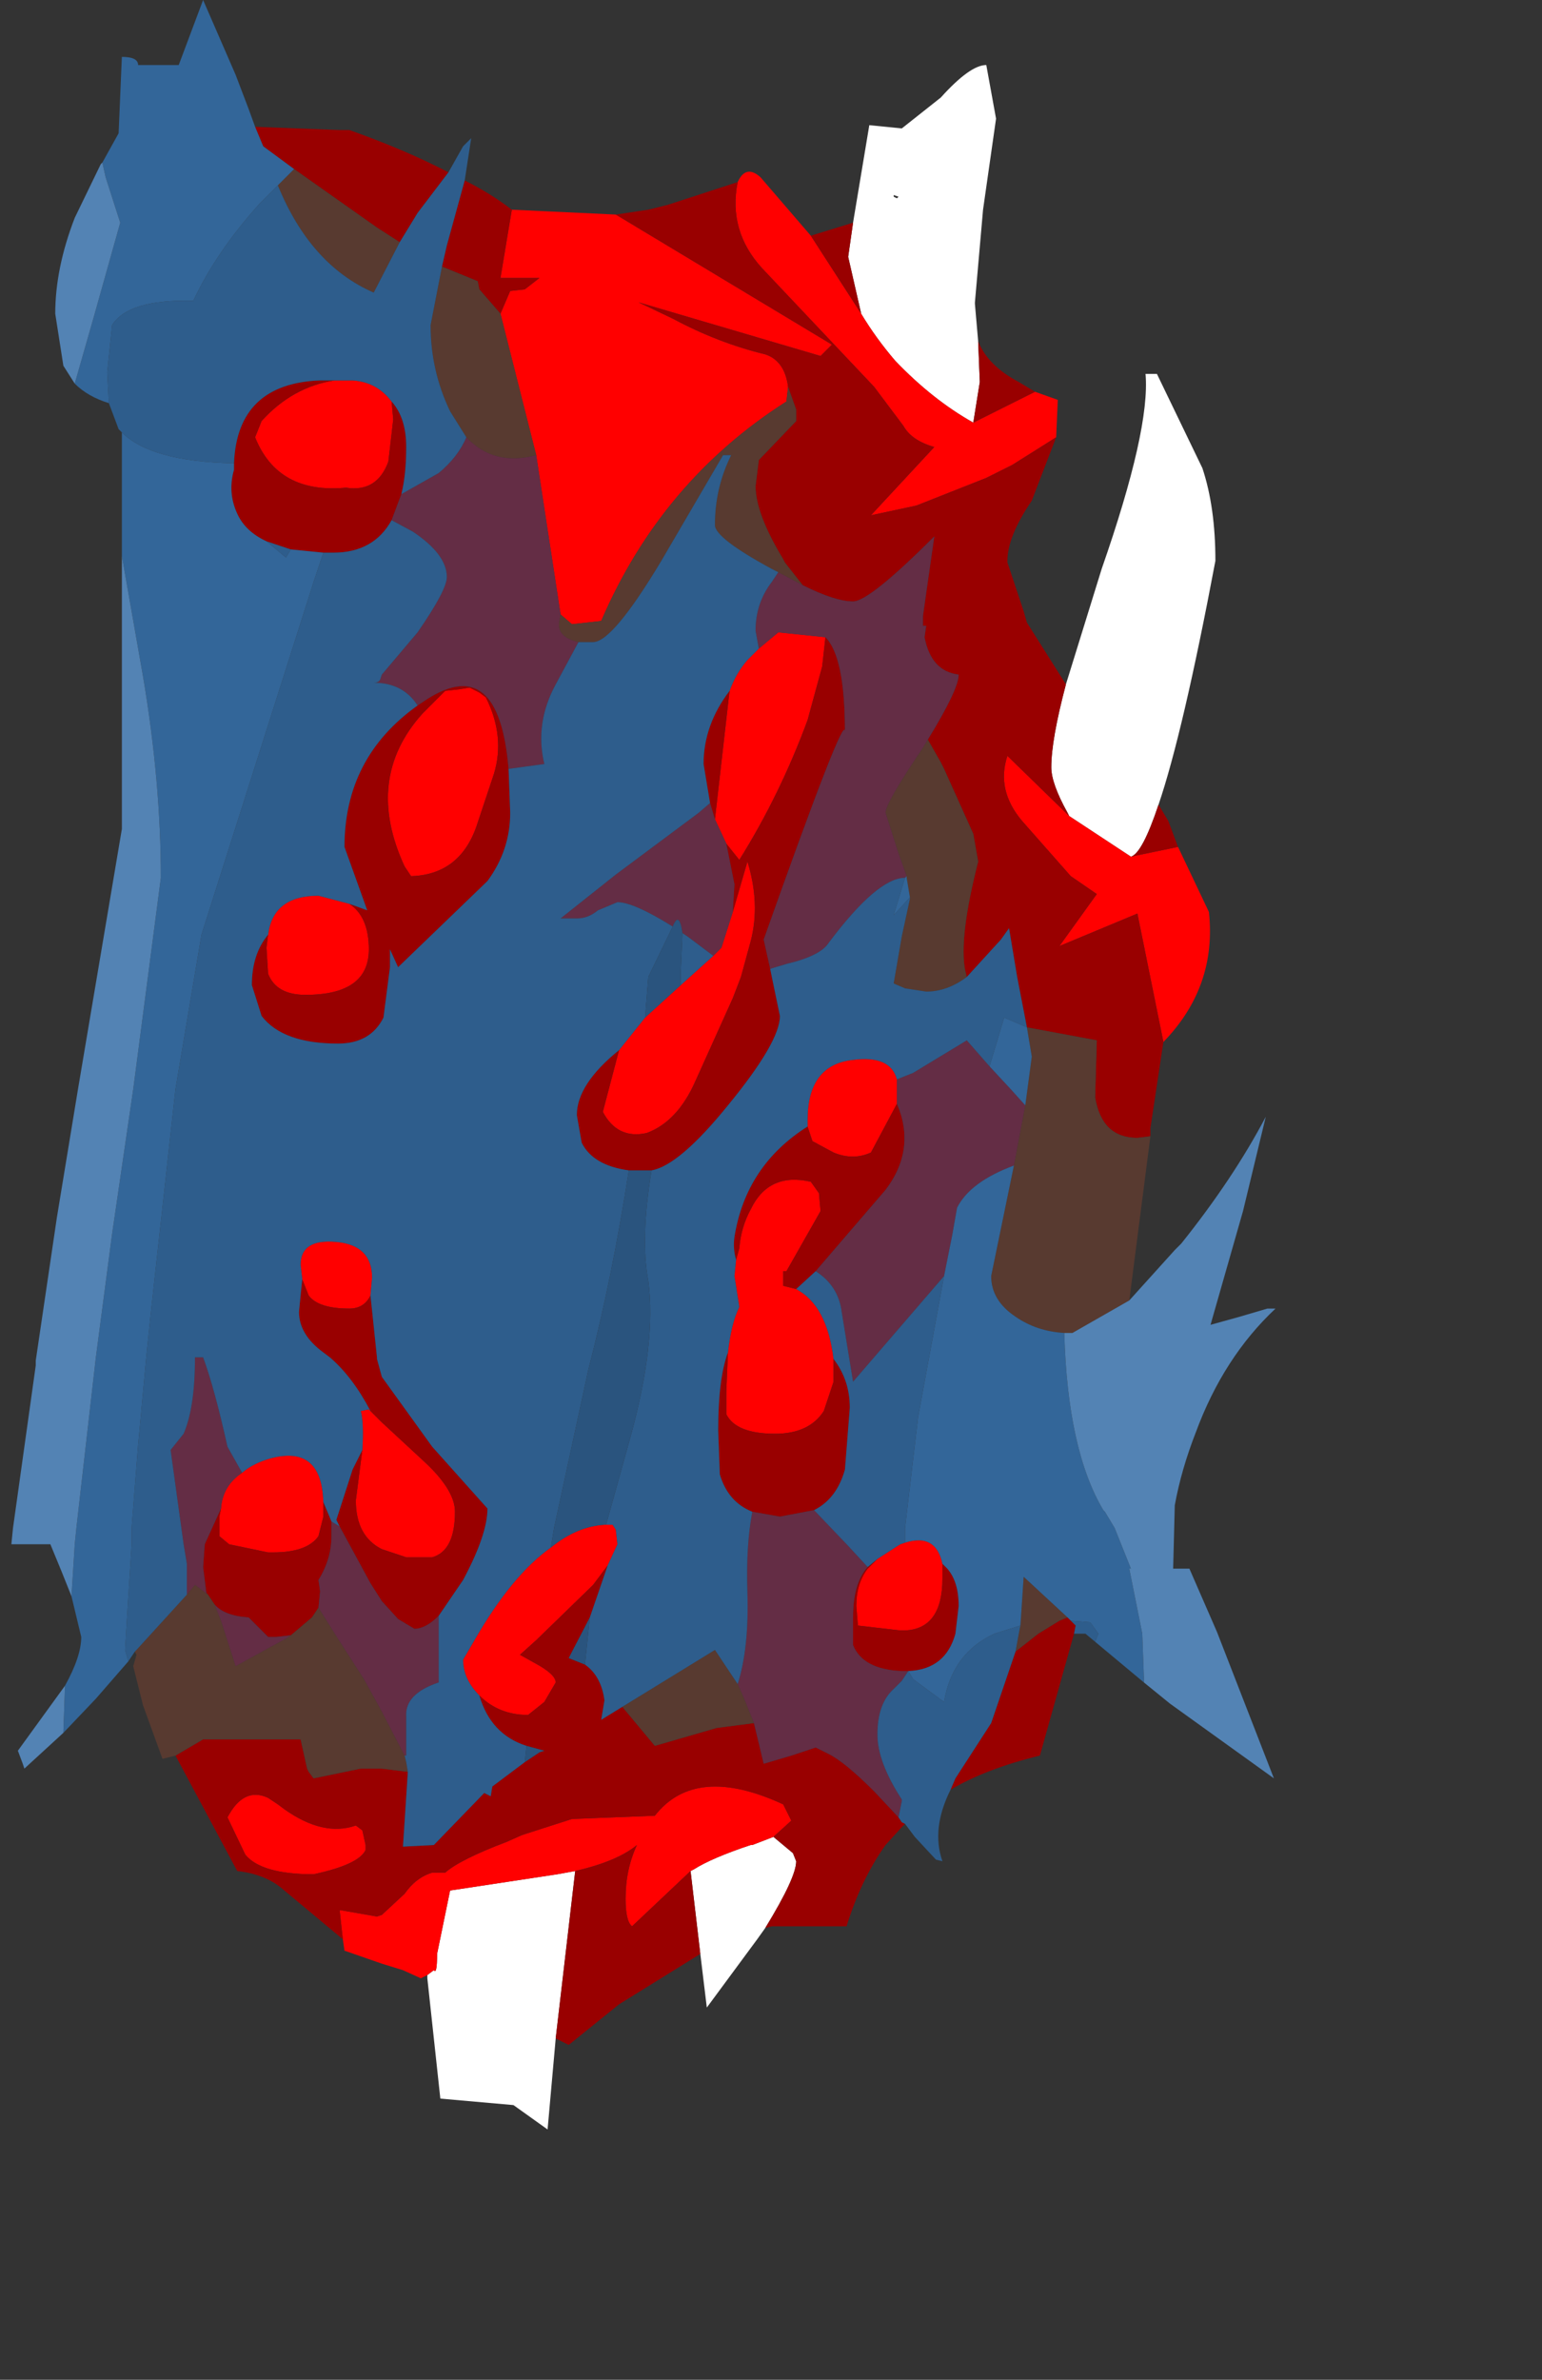 <?xml version="1.0" encoding="UTF-8" standalone="no"?>
<svg xmlns:ffdec="https://www.free-decompiler.com/flash" xmlns:xlink="http://www.w3.org/1999/xlink" ffdec:objectType="frame" height="73.2px" width="47.45px" xmlns="http://www.w3.org/2000/svg">
  <rect width="100%" height="100%" fill="#333333" stroke="none"/>
  <g transform="matrix(1.0, 0.0, 0.0, 1.0, 20.0, 37.5)">
    <use ffdec:characterId="1913" height="65.5" transform="matrix(1.0, 0.0, 0.0, 1.0, -19.65, -37.5)" width="38.9" xlink:href="#shape0"/>
  </g>
  <defs>
    <g id="shape0" transform="matrix(1.0, 0.0, 0.0, 1.0, 19.65, 37.5)">
      <path d="M7.6 -31.4 L7.65 -31.45 7.5 -31.5 7.5 -31.45 7.6 -31.4 M6.25 -30.65 L6.75 -33.65 7.75 -33.55 8.95 -34.5 Q9.85 -35.5 10.35 -35.5 L10.65 -33.85 10.25 -31.05 10.0 -28.2 10.0 -28.15 10.1 -27.0 10.15 -25.75 9.95 -24.5 Q8.7 -25.2 7.55 -26.4 6.95 -27.1 6.5 -27.85 L6.1 -29.6 6.25 -30.65 M12.8 -16.45 L13.9 -20.0 Q15.4 -24.3 15.25 -26.0 L15.6 -26.0 17.0 -23.1 Q17.4 -21.9 17.4 -20.25 16.4 -14.95 15.65 -12.75 15.15 -11.25 14.8 -11.15 L12.9 -12.4 12.85 -12.5 Q12.35 -13.4 12.35 -13.9 12.35 -14.75 12.8 -16.45 M3.55 21.8 L3.3 22.15 1.75 24.25 1.55 22.6 1.25 20.05 1.35 20.0 Q1.9 19.65 3.1 19.25 L3.15 19.25 3.8 19.0 4.4 19.5 4.5 19.75 Q4.5 20.25 3.55 21.8 M-2.9 25.2 L-3.15 28.0 -4.2 27.25 -6.45 27.05 -6.85 23.35 -6.85 23.25 -6.65 23.1 Q-6.55 23.25 -6.55 22.6 L-6.15 20.65 -2.85 20.15 -2.3 20.05 -2.9 25.2" fill="#ffffff" fill-rule="evenodd" stroke="none"/>
      <path d="M11.85 -25.45 L12.55 -25.2 12.5 -24.05 11.15 -23.2 10.35 -22.8 8.2 -21.95 6.8 -21.65 8.75 -23.75 Q8.05 -23.95 7.8 -24.4 L6.9 -25.6 3.45 -29.25 Q2.4 -30.4 2.7 -31.9 2.95 -32.45 3.4 -32.05 L4.95 -30.25 6.5 -27.85 Q6.95 -27.1 7.55 -26.4 8.7 -25.2 9.95 -24.5 L11.85 -25.45 M16.25 -11.45 L17.2 -9.45 Q17.45 -7.15 15.8 -5.45 L15.0 -9.4 12.6 -8.4 13.75 -10.0 12.95 -10.55 11.45 -12.25 Q10.65 -13.2 11.0 -14.25 L12.9 -12.4 14.8 -11.15 16.25 -11.45 M-6.85 23.25 L-6.95 23.3 -7.05 23.35 -7.6 23.1 -8.25 22.9 -9.4 22.5 -9.45 22.15 -9.55 21.25 -8.4 21.45 -8.25 21.4 -7.55 20.75 Q-7.2 20.25 -6.7 20.1 L-6.3 20.1 Q-5.85 19.7 -4.4 19.15 L-3.95 18.95 -3.8 18.9 -2.4 18.45 0.15 18.35 Q1.4 16.75 4.1 18.0 L4.35 18.5 3.8 19.0 3.15 19.25 3.1 19.25 Q1.9 19.65 1.35 20.0 L1.25 20.05 0.35 20.9 -0.55 21.75 Q-0.75 21.6 -0.75 20.9 -0.75 20.0 -0.4 19.25 -1.0 19.75 -2.3 20.05 L-2.85 20.15 -6.15 20.65 -6.55 22.6 Q-6.55 23.25 -6.65 23.1 L-6.85 23.25 M-4.25 -31.05 L-1.05 -30.9 5.6 -26.9 5.25 -26.55 -0.35 -28.2 0.7 -27.7 Q2.1 -26.95 3.55 -26.6 4.15 -26.4 4.25 -25.6 L4.2 -25.15 Q0.35 -22.7 -1.5 -18.4 L-2.4 -18.3 -2.75 -18.6 -3.5 -23.5 -4.6 -27.85 -4.3 -28.55 -3.85 -28.6 -3.4 -28.95 -4.6 -28.95 -4.25 -31.05 M-11.75 -8.75 Q-11.6 -9.95 -10.2 -9.95 L-9.25 -9.7 Q-8.65 -9.3 -8.65 -8.3 -8.65 -6.9 -10.6 -6.9 -11.5 -6.9 -11.75 -7.55 L-11.8 -8.35 -11.75 -8.75 M3.35 -17.55 L3.95 -18.05 5.4 -17.9 5.3 -17.0 4.85 -15.35 Q4.0 -13.05 2.75 -11.05 L2.35 -11.55 2.0 -12.3 2.45 -16.25 Q2.65 -16.8 3.0 -17.2 L3.35 -17.55 M2.55 -9.45 L3.0 -11.0 Q3.4 -9.7 3.1 -8.55 L2.8 -7.45 2.55 -6.8 1.4 -4.25 Q0.85 -3.0 -0.1 -2.65 -1.0 -2.45 -1.45 -3.3 L-0.95 -5.2 -0.15 -6.2 0.95 -7.2 1.95 -8.1 2.2 -8.35 2.55 -9.45 M4.85 -2.85 L4.85 -3.05 Q4.85 -4.75 6.25 -4.9 7.4 -5.05 7.6 -4.3 L7.6 -4.0 7.6 -3.55 6.8 -2.05 Q6.25 -1.8 5.65 -2.05 L5.0 -2.4 4.85 -2.85 M2.65 1.25 L2.75 0.9 Q2.8 0.25 3.1 -0.3 3.65 -1.45 4.95 -1.15 L5.2 -0.8 5.25 -0.25 4.2 1.6 4.1 1.6 4.1 2.05 4.5 2.15 Q5.45 2.65 5.65 4.3 L5.65 5.0 5.35 5.9 Q4.9 6.6 3.85 6.6 2.65 6.6 2.35 6.0 L2.35 5.3 2.4 4.1 Q2.5 3.2 2.75 2.7 L2.6 1.75 2.65 1.25 M7.85 9.95 Q8.8 9.65 9.0 10.6 L9.0 10.75 9.0 11.05 Q9.0 12.6 7.85 12.65 L7.75 12.65 7.7 12.65 6.4 12.5 6.35 11.9 Q6.35 11.2 6.7 10.75 L7.0 10.45 7.7 10.0 7.85 9.95 M-1.3 10.65 L-1.75 11.25 -3.5 12.95 -4.0 13.4 -3.55 13.65 Q-2.9 14.0 -2.9 14.25 L-3.25 14.85 -3.75 15.25 Q-4.65 15.25 -5.25 14.65 -5.75 14.15 -5.75 13.55 L-5.4 12.95 Q-4.25 10.95 -3.05 10.1 -2.25 9.45 -1.4 9.4 L-1.35 9.4 -1.15 9.4 -1.05 9.55 -1.0 10.0 -1.3 10.65 M-9.7 -25.8 L-9.15 -25.8 Q-8.4 -25.75 -7.95 -25.15 L-7.9 -24.6 -8.05 -23.3 Q-8.4 -22.35 -9.35 -22.5 -11.45 -22.3 -12.15 -24.05 L-11.95 -24.55 Q-11.0 -25.6 -9.7 -25.8 M-7.0 -15.55 L-6.3 -16.25 -5.85 -16.3 -5.55 -16.35 -5.25 -16.2 -5.05 -16.05 Q-4.45 -14.85 -4.8 -13.7 L-4.85 -13.55 -5.3 -12.2 Q-5.8 -10.6 -7.35 -10.55 L-7.55 -10.85 Q-8.8 -13.55 -7.0 -15.55 M-8.6 2.35 Q-8.8 2.75 -9.25 2.75 -10.2 2.75 -10.5 2.35 L-10.7 1.85 -10.75 1.4 Q-10.75 0.6 -9.65 0.7 -8.55 0.8 -8.55 1.8 L-8.6 2.35 M-8.6 5.9 L-8.25 6.25 -6.9 7.5 Q-6.0 8.35 -6.0 9.0 -6.0 10.2 -6.7 10.4 L-7.0 10.4 -7.5 10.4 -8.25 10.15 Q-9.05 9.75 -9.05 8.65 L-8.85 7.1 Q-8.8 6.25 -8.9 5.9 L-8.65 5.85 -8.6 5.9 M-10.05 8.7 L-10.05 8.8 -10.05 9.15 -10.2 9.75 Q-10.55 10.25 -11.6 10.25 L-11.75 10.25 -12.95 10.0 -13.25 9.75 -13.25 9.15 -13.2 8.9 Q-13.15 8.2 -12.55 7.8 -12.2 7.5 -11.65 7.35 -10.1 6.95 -10.05 8.7 M-11.45 18.0 L-11.25 18.15 Q-10.05 19.0 -9.05 18.65 L-8.85 18.8 -8.75 19.25 -8.75 19.4 Q-8.95 19.85 -10.35 20.15 -11.95 20.15 -12.45 19.55 L-13.0 18.4 Q-12.5 17.45 -11.75 17.8 L-11.45 18.0" fill="#ff0000" fill-rule="evenodd" stroke="none"/>
      <path d="M10.1 -27.0 Q10.4 -26.25 11.35 -25.75 L11.85 -25.45 9.95 -24.5 10.15 -25.75 10.1 -27.0 M12.5 -24.05 L11.75 -22.1 Q11.0 -21.0 11.0 -20.25 L11.0 -20.2 11.5 -18.7 11.6 -18.35 12.8 -16.45 Q12.35 -14.75 12.35 -13.9 12.35 -13.4 12.85 -12.5 L12.9 -12.4 11.0 -14.25 Q10.65 -13.2 11.45 -12.25 L12.95 -10.55 13.75 -10.0 12.6 -8.4 15.0 -9.4 15.8 -5.45 15.4 -2.8 15.4 -2.55 15.0 -2.5 Q13.9 -2.5 13.7 -3.75 L13.75 -5.5 11.6 -5.9 11.3 -7.45 11.05 -8.95 10.8 -8.6 9.75 -7.45 9.7 -7.65 Q9.5 -8.65 10.1 -11.0 L9.95 -11.85 9.05 -13.85 8.95 -14.05 8.55 -14.75 Q9.5 -16.3 9.5 -16.75 8.65 -16.85 8.45 -17.9 L8.5 -18.25 8.4 -18.25 8.4 -18.55 8.75 -21.0 Q6.75 -19.0 6.25 -19.0 5.7 -19.0 4.7 -19.5 L4.15 -20.2 4.1 -20.3 Q3.25 -21.7 3.25 -22.55 L3.35 -23.35 4.5 -24.55 4.5 -24.9 4.25 -25.6 Q4.15 -26.4 3.55 -26.6 2.1 -26.95 0.7 -27.7 L-0.35 -28.2 5.25 -26.55 5.6 -26.9 -1.05 -30.9 -0.05 -31.05 0.55 -31.2 2.7 -31.9 Q2.4 -30.4 3.45 -29.25 L6.9 -25.6 7.8 -24.4 Q8.05 -23.95 8.75 -23.75 L6.8 -21.65 8.2 -21.95 10.35 -22.8 11.15 -23.2 12.5 -24.05 M15.65 -12.75 L15.95 -12.25 16.25 -11.45 14.8 -11.15 Q15.15 -11.25 15.65 -12.75 M13.05 12.75 L12.0 16.5 Q10.35 16.9 9.25 17.55 L9.4 17.2 10.5 15.5 11.25 13.3 11.95 12.75 12.6 12.35 12.85 12.25 12.95 12.35 13.1 12.5 13.05 12.75 M7.85 18.6 L7.75 18.7 7.25 19.25 Q6.5 20.3 6.05 21.75 L4.35 21.75 3.75 21.75 3.55 21.8 Q4.5 20.25 4.5 19.75 L4.4 19.5 3.8 19.0 4.35 18.5 4.1 18.0 Q1.4 16.75 0.15 18.35 L-2.4 18.45 -3.8 18.9 -3.95 18.95 -4.4 19.15 Q-5.85 19.7 -6.3 20.1 L-6.7 20.1 Q-7.2 20.25 -7.55 20.75 L-8.25 21.4 -8.4 21.45 -9.55 21.25 -9.45 22.15 -11.25 20.65 Q-11.8 20.15 -12.7 20.05 L-14.6 16.5 -13.75 16.0 -10.75 16.0 -10.55 16.9 -10.5 17.0 -10.35 17.2 -8.9 16.9 -8.25 16.9 -7.45 17.0 -7.6 19.3 -6.65 19.25 -5.1 17.65 -4.9 17.75 -4.85 17.45 -3.85 16.7 -3.4 16.4 -3.25 16.35 -3.8 16.2 Q-4.9 15.85 -5.25 14.65 -4.65 15.25 -3.75 15.25 L-3.25 14.85 -2.9 14.25 Q-2.9 14.0 -3.55 13.65 L-4.0 13.4 -3.5 12.95 -1.75 11.25 -1.3 10.65 -1.85 12.25 -2.5 13.5 -2.0 13.7 Q-1.5 14.05 -1.4 14.8 L-1.5 15.4 -0.85 15.0 0.15 16.2 2.05 15.65 3.2 15.5 3.5 16.75 4.35 16.5 5.1 16.25 5.5 16.45 Q6.0 16.7 6.9 17.6 L7.65 18.4 7.75 18.55 7.85 18.6 M1.55 22.6 L-0.95 24.15 -2.5 25.4 -2.9 25.2 -2.3 20.05 Q-1.0 19.75 -0.4 19.25 -0.75 20.0 -0.75 20.9 -0.75 21.6 -0.55 21.75 L0.35 20.9 1.25 20.05 1.55 22.6 M-12.15 -33.6 L-9.55 -33.5 -9.25 -33.5 Q-7.55 -32.9 -6.2 -32.2 L-7.15 -30.95 -7.7 -30.05 -8.4 -30.5 -10.95 -32.3 -11.9 -33.0 -12.15 -33.6 M-5.7 -31.95 Q-4.9 -31.55 -4.25 -31.05 L-4.6 -28.95 -3.4 -28.95 -3.85 -28.6 -4.3 -28.55 -4.6 -27.85 -5.25 -28.6 -5.3 -28.85 -6.4 -29.3 -6.25 -29.95 -5.7 -31.95 M4.95 -30.25 L6.25 -30.65 6.1 -29.6 6.5 -27.85 4.95 -30.25 M-4.35 -13.85 L-4.3 -12.5 Q-4.3 -11.35 -5.0 -10.4 L-7.75 -7.75 -8.0 -8.3 -8.0 -7.75 -8.2 -6.2 Q-8.6 -5.4 -9.6 -5.4 -11.3 -5.4 -11.95 -6.25 L-12.25 -7.2 Q-12.25 -8.15 -11.75 -8.75 L-11.8 -8.35 -11.75 -7.55 Q-11.5 -6.9 -10.6 -6.9 -8.65 -6.9 -8.65 -8.3 -8.65 -9.3 -9.25 -9.7 L-8.7 -9.5 -9.4 -11.45 Q-9.4 -14.2 -7.15 -15.8 L-6.85 -16.0 Q-4.65 -17.4 -4.35 -13.85 M-7.95 -21.5 Q-8.5 -20.5 -9.75 -20.5 L-10.05 -20.5 -11.05 -20.6 -11.8 -20.85 Q-12.45 -21.15 -12.7 -21.7 -13.0 -22.35 -12.8 -23.05 L-12.8 -23.25 Q-12.7 -25.7 -10.15 -25.8 L-9.7 -25.8 Q-11.0 -25.6 -11.95 -24.55 L-12.15 -24.05 Q-11.45 -22.3 -9.35 -22.5 -8.4 -22.35 -8.05 -23.3 L-7.9 -24.6 -7.95 -25.15 Q-7.5 -24.65 -7.5 -23.75 -7.5 -22.9 -7.65 -22.3 L-7.95 -21.5 M5.4 -17.9 Q6.0 -17.3 6.0 -15.0 6.0 -15.65 3.5 -8.6 L3.7 -7.7 3.75 -7.45 4.0 -6.25 Q4.0 -5.45 2.4 -3.5 0.9 -1.65 0.05 -1.5 L-0.1 -1.5 -0.65 -1.5 Q-1.75 -1.65 -2.1 -2.35 L-2.25 -3.2 Q-2.25 -4.15 -0.95 -5.2 L-1.45 -3.3 Q-1.0 -2.45 -0.1 -2.65 0.85 -3.0 1.4 -4.25 L2.55 -6.8 2.8 -7.45 3.1 -8.55 Q3.4 -9.7 3.0 -11.0 L2.55 -9.45 2.6 -10.3 2.35 -11.55 2.75 -11.05 Q4.0 -13.05 4.85 -15.35 L5.3 -17.0 5.4 -17.9 M1.85 -12.8 L1.65 -14.0 Q1.65 -15.2 2.45 -16.25 L2.0 -12.3 1.85 -12.8 M4.85 -2.85 L5.0 -2.4 5.65 -2.05 Q6.25 -1.8 6.8 -2.05 L7.6 -3.55 Q8.2 -2.15 7.25 -0.9 L5.1 1.6 4.5 2.15 4.1 2.05 4.1 1.6 4.2 1.6 5.25 -0.25 5.2 -0.8 4.95 -1.15 Q3.65 -1.45 3.1 -0.3 2.8 0.25 2.75 0.9 L2.65 1.25 Q2.55 0.9 2.6 0.55 2.95 -1.65 4.85 -2.85 M2.4 4.1 L2.35 5.3 2.35 6.0 Q2.65 6.6 3.85 6.6 4.9 6.6 5.35 5.9 L5.65 5.0 5.65 4.3 Q6.15 4.95 6.15 5.8 L6.0 7.7 Q5.75 8.6 5.05 8.95 L4.0 9.15 3.15 9.0 Q2.4 8.7 2.15 7.85 L2.1 6.5 Q2.1 4.9 2.4 4.1 M9.0 10.6 L9.15 10.75 Q9.5 11.15 9.5 11.9 L9.4 12.75 Q9.1 13.85 7.95 13.9 L7.85 13.9 7.75 13.9 Q6.55 13.85 6.25 13.1 L6.25 12.75 6.25 12.25 Q6.25 11.2 6.7 10.7 L7.0 10.45 6.7 10.75 Q6.35 11.2 6.35 11.9 L6.4 12.5 7.7 12.65 7.75 12.65 7.85 12.65 Q9.0 12.6 9.0 11.05 L9.0 10.75 9.0 10.6 M-7.0 -15.55 Q-8.8 -13.55 -7.55 -10.85 L-7.35 -10.55 Q-5.8 -10.6 -5.3 -12.2 L-4.85 -13.55 -4.8 -13.7 Q-4.45 -14.85 -5.05 -16.05 L-5.25 -16.2 -5.55 -16.35 -5.85 -16.3 -6.3 -16.25 -7.0 -15.55 M-10.7 1.85 L-10.5 2.35 Q-10.2 2.75 -9.25 2.75 -8.8 2.75 -8.6 2.35 L-8.4 4.25 -8.4 4.3 -8.25 4.85 -6.7 7.0 -5.0 8.9 Q-5.0 9.7 -5.75 11.1 L-6.5 12.2 Q-6.9 12.6 -7.25 12.6 L-7.75 12.3 -8.25 11.75 -8.6 11.2 -9.55 9.45 -9.65 9.25 -9.15 7.7 -8.85 7.1 -9.05 8.65 Q-9.05 9.75 -8.25 10.15 L-7.5 10.4 -7.0 10.4 -6.7 10.4 Q-6.0 10.2 -6.0 9.0 -6.0 8.35 -6.9 7.5 L-8.25 6.25 -8.6 5.9 Q-9.15 4.85 -9.85 4.25 L-10.05 4.1 Q-10.8 3.55 -10.8 2.85 L-10.7 1.85 M-13.2 8.9 L-13.25 9.15 -13.25 9.75 -12.95 10.0 -11.75 10.25 -11.6 10.25 Q-10.55 10.25 -10.2 9.75 L-10.05 9.15 -10.05 8.8 -10.05 8.7 -9.8 9.3 -9.8 9.75 Q-9.8 10.45 -10.2 11.1 L-10.15 11.45 -10.2 11.95 -10.4 12.25 -11.05 12.8 -11.5 12.85 -11.75 12.85 -12.35 12.25 Q-13.1 12.2 -13.4 11.85 L-13.6 11.55 -13.65 11.5 -13.75 10.7 -13.7 10.0 -13.2 8.9 M-11.45 18.0 L-11.75 17.8 Q-12.5 17.45 -13.0 18.4 L-12.45 19.55 Q-11.95 20.15 -10.35 20.15 -8.95 19.85 -8.75 19.4 L-8.75 19.25 -8.85 18.8 -9.05 18.65 Q-10.05 19.0 -11.25 18.15 L-11.45 18.0" fill="#990000" fill-rule="evenodd" stroke="none"/>
      <path d="M15.4 -2.55 L14.75 2.5 13.0 3.5 12.75 3.5 Q11.9 3.45 11.25 3.0 10.5 2.5 10.5 1.75 L11.2 -1.65 11.55 -3.5 11.75 -5.0 11.6 -5.9 13.75 -5.5 13.7 -3.75 Q13.9 -2.5 15.0 -2.5 L15.4 -2.55 M-14.6 16.5 L-15.0 16.6 -15.6 14.95 -15.9 13.75 -15.8 13.4 -15.85 13.3 -15.8 13.25 -14.25 11.55 -14.0 11.25 -13.6 11.55 -13.4 11.85 -13.2 12.35 -12.75 13.75 -11.75 13.2 -11.2 12.9 -11.05 12.8 -10.4 12.25 -10.2 11.95 -9.7 12.75 -8.8 14.15 -8.25 15.15 -7.55 16.5 -7.5 16.7 -7.45 17.0 -8.25 16.9 -8.9 16.9 -10.35 17.2 -10.5 17.0 -10.55 16.9 -10.75 16.0 -13.75 16.0 -14.6 16.5 M-2.75 -18.6 L-2.4 -18.3 -1.5 -18.4 Q0.35 -22.7 4.2 -25.15 L4.25 -25.6 4.5 -24.9 4.5 -24.55 3.35 -23.35 3.25 -22.55 Q3.25 -21.7 4.1 -20.3 L4.15 -20.2 4.7 -19.5 3.95 -19.9 3.75 -20.0 Q2.0 -20.95 2.0 -21.35 2.0 -22.5 2.5 -23.5 L2.25 -23.5 0.35 -20.25 Q-1.15 -17.75 -1.75 -17.75 L-2.2 -17.75 Q-2.85 -17.9 -2.8 -18.35 L-2.75 -18.6 M8.55 -14.75 L8.95 -14.05 9.05 -13.85 9.95 -11.85 10.1 -11.0 Q9.5 -8.65 9.7 -7.65 L9.75 -7.45 Q9.15 -7.0 8.5 -7.0 L7.85 -7.1 7.5 -7.25 7.75 -8.7 8.0 -9.85 8.0 -9.9 7.9 -10.5 7.9 -10.55 7.65 -11.25 7.25 -12.5 Q7.25 -12.8 8.4 -14.5 L8.55 -14.75 M11.4 12.5 L11.5 11.0 12.85 12.25 12.6 12.35 11.95 12.75 11.25 13.3 11.35 12.75 11.4 12.5 M3.2 15.5 L2.05 15.65 0.15 16.2 -0.85 15.0 2.0 13.25 2.7 14.3 2.9 14.75 3.2 15.5 M-11.45 -31.8 L-10.95 -32.3 -8.4 -30.5 -7.7 -30.05 -8.5 -28.5 Q-10.45 -29.35 -11.45 -31.8 M-6.4 -29.3 L-5.3 -28.85 -5.25 -28.6 -4.6 -27.85 -3.5 -23.5 Q-4.8 -23.15 -5.65 -24.05 L-6.15 -24.85 Q-6.75 -26.1 -6.75 -27.5 L-6.4 -29.3" fill="#583a30" fill-rule="evenodd" stroke="none"/>
      <path d="M4.7 -19.5 Q5.7 -19.0 6.25 -19.0 6.75 -19.0 8.75 -21.0 L8.4 -18.55 8.4 -18.25 8.5 -18.25 8.45 -17.9 Q8.65 -16.85 9.5 -16.75 9.5 -16.3 8.55 -14.75 L8.4 -14.5 Q7.25 -12.8 7.25 -12.5 L7.65 -11.25 7.9 -10.55 7.85 -10.5 Q7.0 -10.5 5.5 -8.5 5.25 -8.1 4.2 -7.85 L3.7 -7.7 3.5 -8.6 Q6.0 -15.65 6.0 -15.0 6.0 -17.3 5.4 -17.9 L3.95 -18.05 3.35 -17.55 3.25 -18.1 Q3.25 -18.95 3.75 -19.6 L3.95 -19.9 4.7 -19.5 M-2.2 -17.75 L-2.9 -16.45 Q-3.55 -15.25 -3.25 -14.0 L-4.35 -13.85 Q-4.65 -17.4 -6.85 -16.0 L-7.15 -15.8 Q-7.6 -16.5 -8.5 -16.5 -8.35 -16.5 -8.3 -16.6 L-8.25 -16.75 -7.15 -18.05 Q-6.25 -19.35 -6.25 -19.75 -6.25 -20.45 -7.3 -21.15 L-7.95 -21.5 -7.65 -22.3 -6.5 -22.95 Q-5.9 -23.45 -5.65 -24.05 -4.8 -23.15 -3.5 -23.5 L-2.75 -18.6 -2.8 -18.35 Q-2.85 -17.9 -2.2 -17.75 M0.7 -9.0 Q-0.5 -9.75 -1.0 -9.75 L-1.6 -9.5 Q-1.9 -9.25 -2.25 -9.25 L-2.75 -9.25 -1.05 -10.6 1.5 -12.5 1.85 -12.8 2.0 -12.3 2.35 -11.55 2.6 -10.3 2.55 -9.45 2.2 -8.35 1.95 -8.1 1.15 -8.7 1.0 -8.8 Q0.9 -9.5 0.7 -9.0 M7.6 -4.3 L8.1 -4.5 9.75 -5.5 10.45 -4.7 11.1 -4.0 11.55 -3.5 11.2 -1.65 Q9.85 -1.15 9.45 -0.35 L9.3 0.5 9.05 1.75 6.25 5.0 5.9 2.85 Q5.8 2.05 5.1 1.6 L7.25 -0.9 Q8.2 -2.15 7.6 -3.55 L7.6 -4.0 7.6 -4.3 M2.7 14.3 Q3.05 13.2 3.0 11.5 2.95 10.05 3.15 9.0 L4.0 9.15 5.05 8.95 6.1 10.05 6.7 10.7 Q6.25 11.2 6.25 12.25 L6.25 12.75 6.25 13.1 Q6.55 13.85 7.75 13.9 L7.85 13.9 7.95 13.9 7.75 14.2 7.5 14.45 Q7.0 14.9 7.0 15.85 7.0 16.7 7.75 17.85 L7.75 17.9 7.65 18.4 6.9 17.6 Q6.0 16.7 5.5 16.45 L5.1 16.25 4.35 16.5 3.5 16.75 3.2 15.5 2.9 14.75 2.7 14.3 M-9.55 9.45 L-8.6 11.2 -8.25 11.75 -7.75 12.3 -7.25 12.6 Q-6.9 12.6 -6.5 12.2 L-6.5 14.25 Q-7.55 14.6 -7.5 15.3 L-7.5 16.5 -7.55 16.5 -8.25 15.15 -8.8 14.15 -9.7 12.75 -10.2 11.95 -10.15 11.45 -10.2 11.1 Q-9.8 10.45 -9.8 9.75 L-9.8 9.3 -9.55 9.45 M-13.2 8.9 L-13.7 10.0 -13.75 10.7 -13.65 11.5 -13.6 11.55 -14.0 11.25 -14.25 11.55 -14.25 10.6 -14.35 10.0 -14.75 7.1 -14.35 6.6 Q-14.0 5.8 -14.0 4.25 L-13.75 4.25 Q-13.4 5.2 -13.0 7.0 L-12.55 7.8 Q-13.15 8.2 -13.2 8.9 M-13.4 11.85 Q-13.1 12.2 -12.35 12.25 L-11.75 12.85 -11.5 12.85 -11.05 12.8 -11.2 12.9 -11.75 13.2 -12.75 13.75 -13.2 12.35 -13.4 11.85" fill="#642d45" fill-rule="evenodd" stroke="none"/>
      <path d="M13.7 13.0 L13.4 12.75 13.05 12.75 13.1 12.5 12.95 12.35 13.55 12.4 13.8 12.75 13.7 13.0 M9.25 17.55 Q8.65 18.75 9.0 19.75 L8.8 19.7 8.15 19.0 7.85 18.6 7.75 18.55 7.65 18.4 7.75 17.9 7.75 17.85 Q7.0 16.7 7.0 15.85 7.0 14.9 7.5 14.45 L7.75 14.2 7.95 13.9 8.1 14.15 9.05 14.85 Q9.3 13.35 10.6 12.75 L11.4 12.5 11.35 12.75 11.25 13.3 10.5 15.5 9.4 17.2 9.25 17.55 M-15.85 13.3 L-16.05 13.6 -16.15 13.25 -16.1 12.4 -15.95 10.0 -15.95 9.5 -15.75 6.95 -15.5 4.25 -15.35 2.8 -14.6 -4.0 -13.8 -8.75 -10.35 -19.6 -10.05 -20.5 -9.75 -20.5 Q-8.5 -20.5 -7.95 -21.5 L-7.3 -21.15 Q-6.25 -20.45 -6.25 -19.75 -6.25 -19.35 -7.15 -18.05 L-8.25 -16.75 -8.3 -16.6 Q-8.35 -16.5 -8.5 -16.5 -7.6 -16.5 -7.15 -15.8 -9.4 -14.2 -9.4 -11.45 L-8.7 -9.5 -9.25 -9.7 -10.2 -9.95 Q-11.6 -9.95 -11.75 -8.75 -12.25 -8.15 -12.25 -7.2 L-11.95 -6.25 Q-11.3 -5.4 -9.6 -5.4 -8.6 -5.4 -8.2 -6.2 L-8.0 -7.75 -8.0 -8.3 -7.75 -7.75 -5.0 -10.4 Q-4.3 -11.35 -4.3 -12.5 L-4.35 -13.85 -3.25 -14.0 Q-3.55 -15.25 -2.9 -16.45 L-2.2 -17.75 -1.75 -17.75 Q-1.15 -17.75 0.35 -20.25 L2.25 -23.5 2.5 -23.5 Q2.0 -22.5 2.0 -21.35 2.0 -20.95 3.75 -20.0 L3.95 -19.9 3.75 -19.6 Q3.25 -18.95 3.25 -18.1 L3.35 -17.55 3.0 -17.2 Q2.65 -16.8 2.45 -16.25 1.65 -15.2 1.65 -14.0 L1.85 -12.8 1.5 -12.5 -1.05 -10.6 -2.75 -9.25 -2.25 -9.25 Q-1.9 -9.25 -1.6 -9.5 L-1.0 -9.75 Q-0.5 -9.75 0.7 -9.0 L-0.05 -7.45 -0.15 -6.2 -0.95 -5.2 Q-2.25 -4.15 -2.25 -3.2 L-2.1 -2.35 Q-1.75 -1.65 -0.65 -1.5 -1.15 1.75 -1.9 4.65 L-2.95 9.5 -3.05 10.1 Q-4.25 10.95 -5.4 12.95 L-5.75 13.55 Q-5.75 14.15 -5.25 14.65 -4.9 15.85 -3.8 16.2 L-3.85 16.7 -4.85 17.45 -4.9 17.75 -5.1 17.65 -6.65 19.25 -7.6 19.3 -7.45 17.0 -7.5 16.7 -7.55 16.5 -7.5 16.5 -7.5 15.3 Q-7.55 14.6 -6.5 14.25 L-6.5 12.2 -5.75 11.1 Q-5.0 9.7 -5.0 8.9 L-6.7 7.0 -8.25 4.85 -8.4 4.3 -8.4 4.25 -8.6 2.35 -8.55 1.8 Q-8.55 0.8 -9.65 0.7 -10.75 0.6 -10.75 1.4 L-10.7 1.85 -10.8 2.85 Q-10.8 3.55 -10.05 4.1 L-9.85 4.25 Q-9.15 4.85 -8.6 5.9 L-8.65 5.85 -8.9 5.9 Q-8.8 6.25 -8.85 7.1 L-9.15 7.7 -9.65 9.25 -9.55 9.45 -9.8 9.3 -10.05 8.7 Q-10.1 6.95 -11.65 7.35 -12.2 7.5 -12.55 7.8 L-13.0 7.0 Q-13.4 5.2 -13.75 4.25 L-14.0 4.25 Q-14.0 5.8 -14.35 6.6 L-14.75 7.1 -14.35 10.0 -14.25 10.6 -14.25 11.55 -15.8 13.25 -15.85 13.3 M-16.25 -24.2 L-16.35 -24.3 -16.65 -25.1 -16.7 -26.05 -16.55 -27.5 Q-16.05 -28.3 -14.05 -28.25 -13.35 -29.75 -12.0 -31.25 L-11.45 -31.8 Q-10.45 -29.35 -8.5 -28.5 L-7.7 -30.05 -7.15 -30.95 -6.2 -32.2 -5.75 -33.0 -5.5 -33.25 -5.7 -31.95 -6.25 -29.95 -6.4 -29.3 -6.75 -27.5 Q-6.75 -26.1 -6.15 -24.85 L-5.65 -24.05 Q-5.9 -23.45 -6.5 -22.95 L-7.65 -22.3 Q-7.5 -22.9 -7.5 -23.75 -7.5 -24.65 -7.95 -25.15 -8.4 -25.75 -9.15 -25.8 L-9.7 -25.8 -10.15 -25.8 Q-12.7 -25.7 -12.8 -23.25 -15.35 -23.3 -16.25 -24.2 M9.75 -7.45 L10.8 -8.6 11.05 -8.95 11.3 -7.45 11.6 -5.9 10.9 -6.2 10.45 -4.7 9.75 -5.5 8.1 -4.5 7.6 -4.3 Q7.4 -5.05 6.25 -4.9 4.85 -4.75 4.85 -3.05 L4.85 -2.85 Q2.95 -1.65 2.6 0.55 2.55 0.9 2.65 1.25 L2.6 1.75 2.75 2.7 Q2.5 3.2 2.4 4.1 2.1 4.9 2.1 6.5 L2.15 7.85 Q2.4 8.7 3.15 9.0 2.95 10.05 3.0 11.5 3.05 13.2 2.7 14.3 L2.0 13.25 -0.85 15.0 -1.5 15.4 -1.4 14.8 Q-1.5 14.05 -2.0 13.7 L-1.85 12.25 -1.3 10.65 -1.0 10.0 -1.05 9.55 -1.15 9.4 -1.35 9.4 -0.6 6.7 Q0.2 3.8 -0.05 1.9 -0.3 0.6 0.05 -1.5 0.9 -1.65 2.4 -3.5 4.0 -5.45 4.0 -6.25 L3.75 -7.45 3.7 -7.7 4.2 -7.85 Q5.25 -8.1 5.5 -8.5 7.0 -10.5 7.85 -10.5 L7.5 -9.35 8.0 -9.9 8.0 -9.85 7.75 -8.7 7.5 -7.25 7.85 -7.1 8.5 -7.0 Q9.15 -7.0 9.75 -7.45 M1.95 -8.1 L0.95 -7.2 0.95 -7.65 1.0 -8.8 1.15 -8.7 1.95 -8.1 M5.65 4.3 Q5.45 2.65 4.5 2.15 L5.1 1.6 Q5.8 2.05 5.9 2.85 L6.25 5.0 9.05 1.75 8.25 6.1 7.85 9.5 7.85 9.95 7.7 10.0 7.0 10.45 6.7 10.7 6.1 10.05 5.05 8.95 Q5.75 8.6 6.0 7.7 L6.15 5.8 Q6.15 4.95 5.65 4.3 M-11.8 -20.85 L-11.05 -20.6 -11.2 -20.35 -11.8 -20.85" fill="#2e5d8c" fill-rule="evenodd" stroke="none"/>
      <path d="M15.2 14.25 L13.7 13.0 13.8 12.75 13.55 12.4 12.95 12.35 12.85 12.25 11.5 11.0 11.4 12.5 10.6 12.75 Q9.3 13.35 9.05 14.85 L8.1 14.15 7.95 13.9 Q9.1 13.85 9.4 12.75 L9.5 11.9 Q9.5 11.15 9.15 10.75 L9.0 10.6 Q8.8 9.65 7.85 9.95 L7.85 9.5 8.25 6.1 9.05 1.75 9.3 0.5 9.45 -0.35 Q9.85 -1.15 11.2 -1.65 L10.5 1.75 Q10.5 2.5 11.25 3.0 11.9 3.45 12.75 3.5 12.85 7.1 13.95 8.95 L14.0 9.0 14.3 9.5 14.8 10.75 14.75 10.75 15.15 12.75 15.2 14.1 15.2 14.25 M-16.05 13.6 L-17.05 14.75 -18.05 15.8 -18.0 14.35 Q-17.5 13.45 -17.5 12.85 L-17.8 11.6 -17.7 10.0 -17.65 9.5 -17.05 4.25 -16.55 0.45 -15.9 -4.0 -15.05 -10.5 Q-15.05 -13.45 -15.6 -16.7 L-16.25 -20.4 -16.25 -24.2 Q-15.35 -23.3 -12.8 -23.25 L-12.8 -23.05 Q-13.0 -22.35 -12.7 -21.7 -12.45 -21.15 -11.8 -20.85 L-11.2 -20.35 -11.05 -20.6 -10.05 -20.5 -10.35 -19.6 -13.8 -8.75 -14.6 -4.0 -15.35 2.8 -15.5 4.25 -15.75 6.95 -15.95 9.5 -15.95 10.0 -16.1 12.4 -16.15 13.25 -16.05 13.6 M-16.65 -25.1 Q-17.3 -25.3 -17.7 -25.7 L-17.1 -27.8 -16.3 -30.65 -16.75 -32.05 -16.85 -32.5 -16.35 -33.4 -16.25 -35.75 Q-15.75 -35.75 -15.75 -35.5 L-14.5 -35.5 -13.75 -37.5 -12.75 -35.2 -12.35 -34.15 -12.15 -33.6 -11.9 -33.0 -10.95 -32.3 -11.45 -31.8 -12.0 -31.25 Q-13.35 -29.75 -14.05 -28.25 -16.05 -28.3 -16.55 -27.5 L-16.7 -26.05 -16.65 -25.1 M7.85 -10.5 L7.9 -10.55 7.9 -10.5 8.0 -9.9 7.5 -9.35 7.85 -10.5 M10.45 -4.7 L10.9 -6.2 11.6 -5.9 11.75 -5.0 11.55 -3.5 11.1 -4.0 10.45 -4.7" fill="#336699" fill-rule="evenodd" stroke="none"/>
      <path d="M-0.65 -1.5 L-0.1 -1.5 0.05 -1.5 Q-0.3 0.6 -0.05 1.9 0.2 3.8 -0.6 6.7 L-1.35 9.4 -1.4 9.4 Q-2.25 9.45 -3.05 10.1 L-2.95 9.5 -1.9 4.65 Q-1.15 1.75 -0.65 -1.5 M1.0 -8.8 L0.95 -7.65 0.95 -7.2 -0.15 -6.2 -0.05 -7.45 0.7 -9.0 Q0.9 -9.5 1.0 -8.8 M-2.0 13.7 L-2.5 13.5 -1.85 12.25 -2.0 13.7 M-3.8 16.2 L-3.25 16.35 -3.4 16.4 -3.85 16.7 -3.8 16.2" fill="#2a547e" fill-rule="evenodd" stroke="none"/>
      <path d="M14.75 2.5 L16.15 0.95 16.35 0.75 Q17.95 -1.25 18.95 -3.15 L18.25 -0.25 17.25 3.25 18.15 3.0 19.0 2.75 19.25 2.75 Q17.65 4.25 16.8 6.55 16.35 7.7 16.15 8.8 L16.1 10.75 16.6 10.75 17.45 12.7 19.2 17.2 16.0 14.9 15.2 14.25 15.2 14.1 15.15 12.75 14.75 10.75 14.8 10.75 14.3 9.5 14.0 9.0 13.95 8.95 Q12.85 7.1 12.75 3.5 L13.0 3.5 14.75 2.5 M-18.05 15.8 L-19.25 16.9 -19.3 16.75 -19.45 16.35 -18.0 14.35 -18.05 15.8 M-17.8 11.6 L-18.1 10.85 -18.45 10.0 -19.65 10.0 -19.6 9.5 -18.9 4.5 -18.9 4.35 -18.25 -0.05 -17.6 -4.0 -16.25 -12.0 -16.25 -20.4 -15.6 -16.7 Q-15.05 -13.45 -15.05 -10.5 L-15.9 -4.0 -16.55 0.45 -17.05 4.25 -17.65 9.5 -17.7 10.0 -17.8 11.6 M-17.7 -25.7 L-18.05 -26.25 -18.3 -27.85 Q-18.3 -29.25 -17.7 -30.8 L-16.9 -32.45 -16.85 -32.5 -16.75 -32.05 -16.3 -30.65 -17.1 -27.8 -17.7 -25.7" fill="#5383b4" fill-rule="evenodd" stroke="none"/>
    </g>
  </defs>
</svg>
